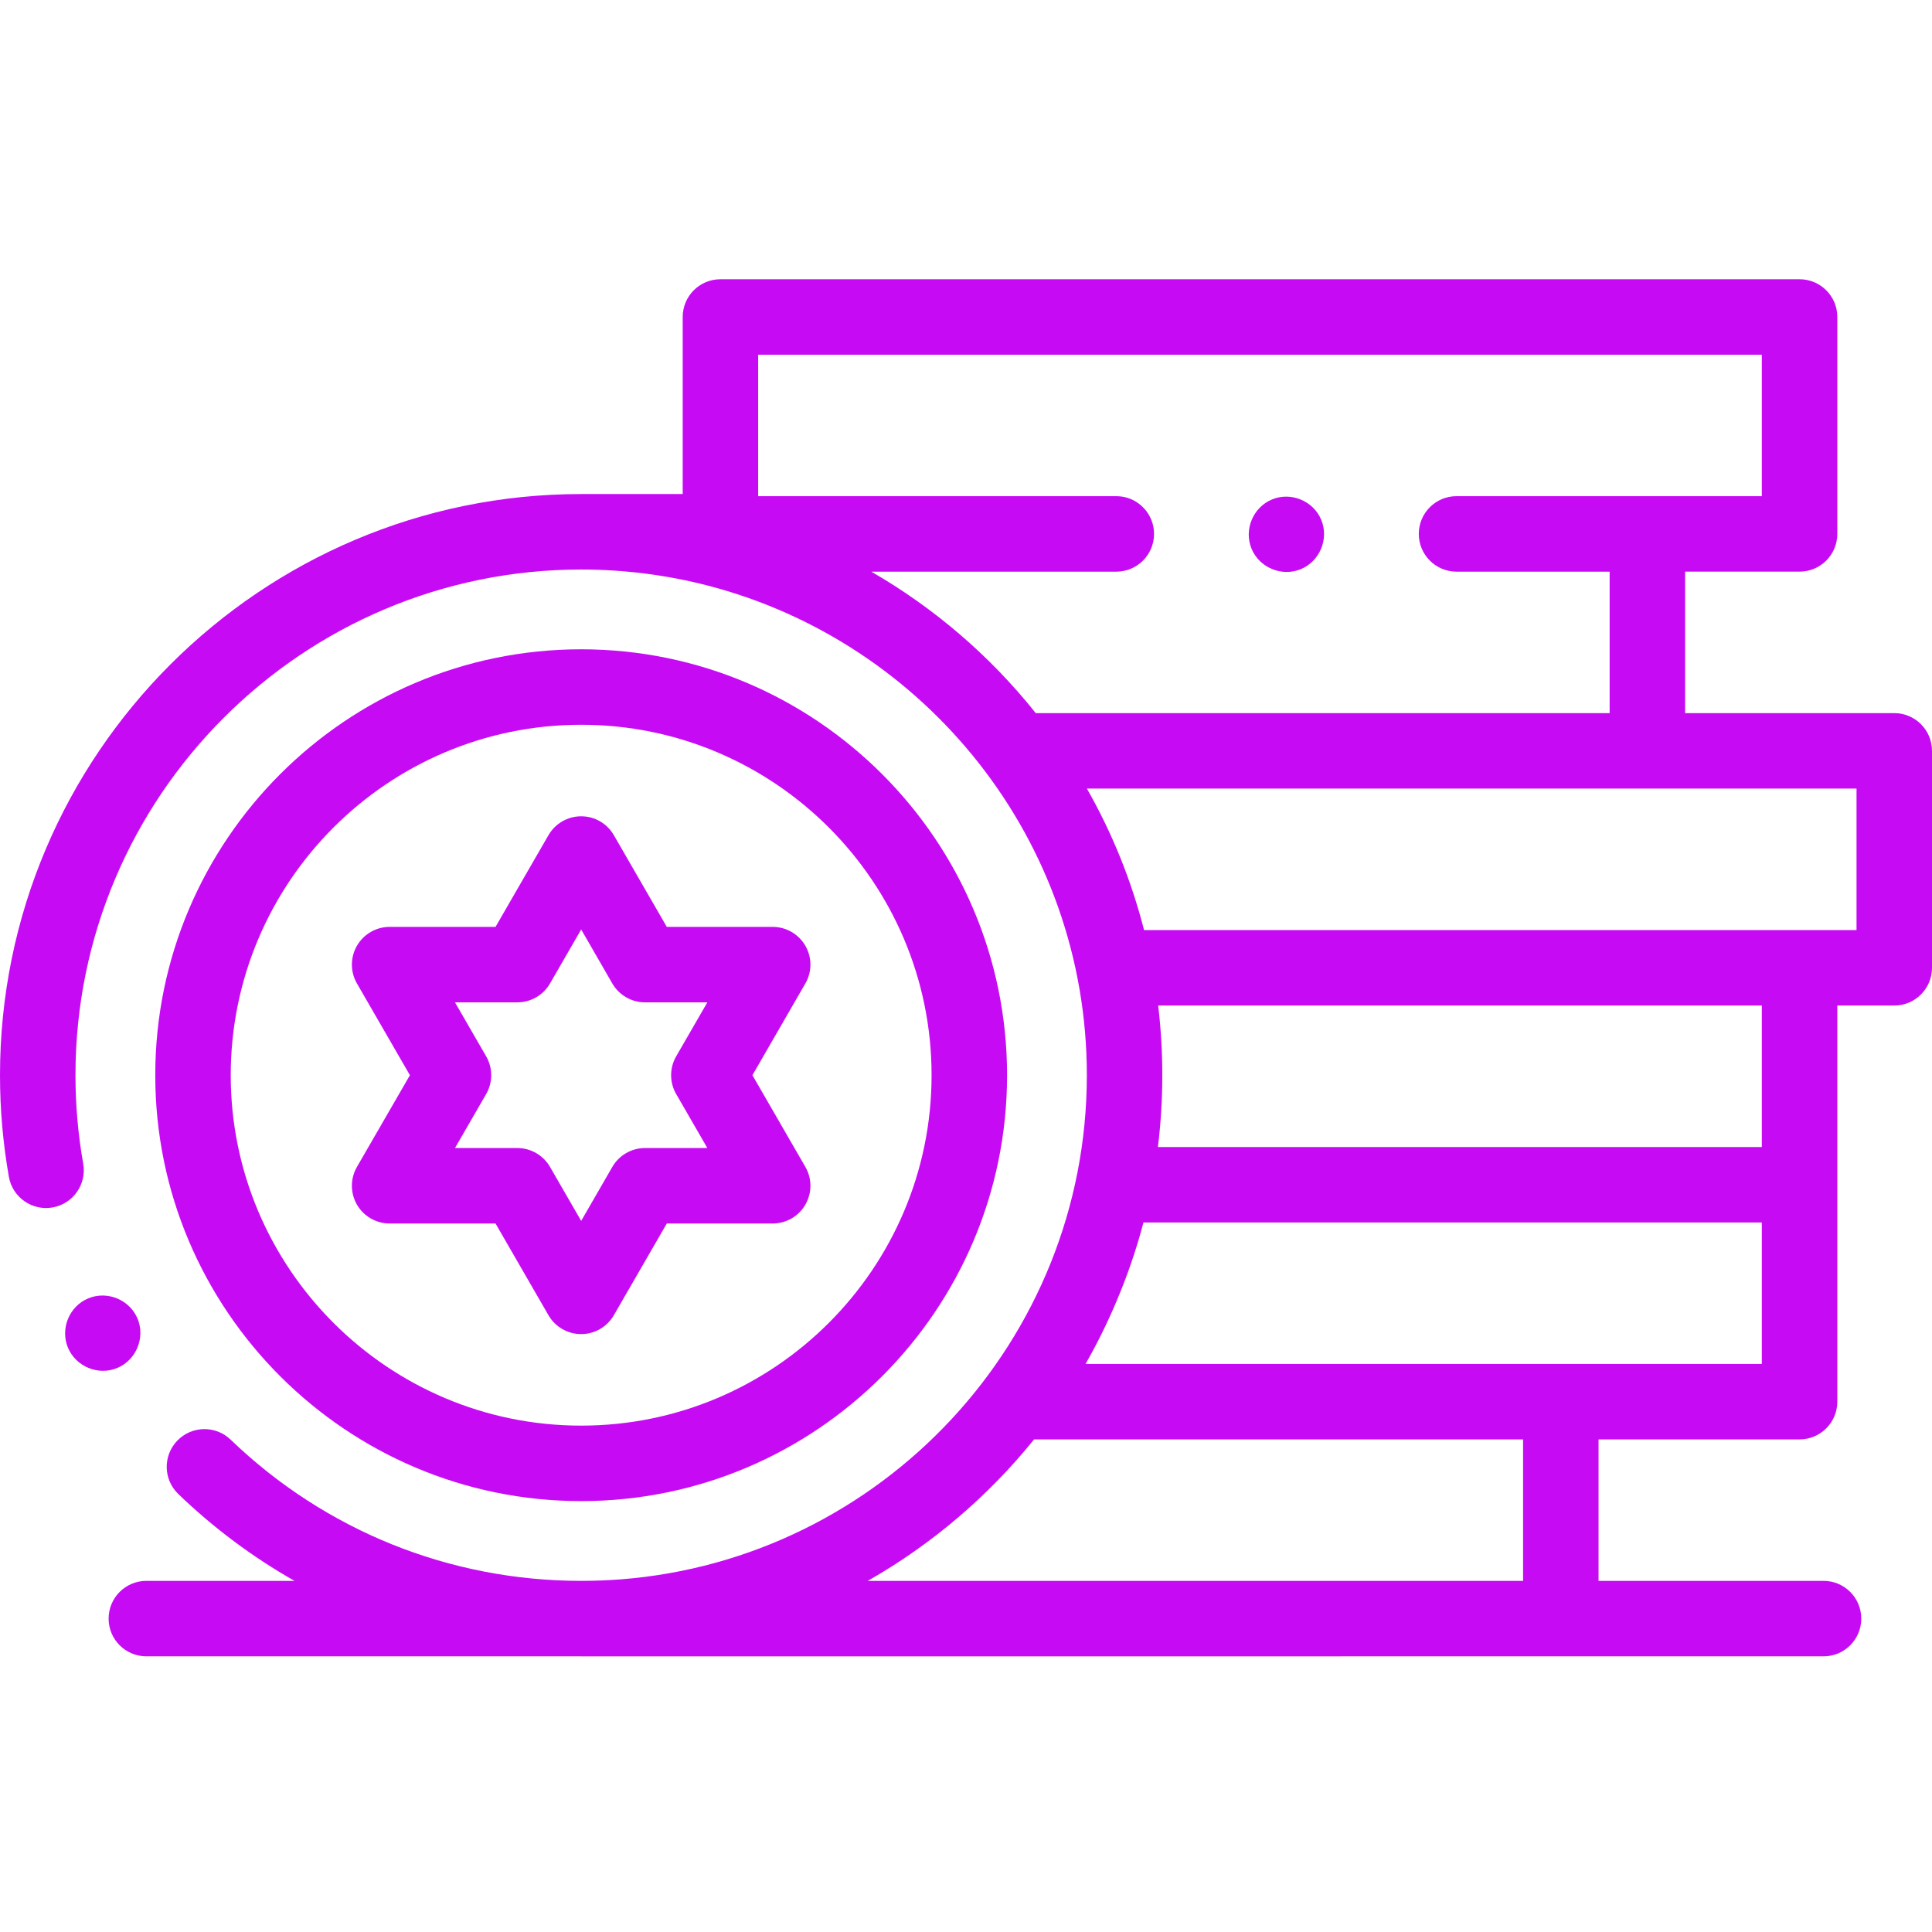 <svg width="82" height="82" viewBox="0 0 82 82" fill="none" xmlns="http://www.w3.org/2000/svg">
<path d="M24.666 63.711C34.633 63.711 42.743 55.602 42.743 45.635C42.743 35.667 34.633 27.558 24.666 27.558C14.699 27.558 6.59 35.667 6.59 45.635C6.59 55.602 14.699 63.711 24.666 63.711ZM24.666 30.761C32.867 30.761 39.539 37.433 39.539 45.635C39.539 53.836 32.867 60.508 24.666 60.508C16.465 60.508 9.793 53.836 9.793 45.635C9.793 37.433 16.465 30.761 24.666 30.761Z" fill="#C60BF4"/>
<path d="M80.398 30.267H71.521V24.262H76.379C77.263 24.262 77.981 23.546 77.981 22.661V13.453C77.981 12.569 77.263 11.852 76.379 11.852H30.577C29.693 11.852 28.976 12.569 28.976 13.453V20.969C28.976 20.969 25.377 20.969 24.666 20.969C11.065 20.969 0 32.034 0 45.635C0 47.08 0.127 48.532 0.377 49.949C0.531 50.82 1.362 51.401 2.233 51.248C3.104 51.094 3.685 50.263 3.532 49.392C3.313 48.159 3.203 46.895 3.203 45.635C3.203 33.8 12.831 24.172 24.666 24.172C26.484 24.172 28.305 24.402 30.064 24.86C39.294 27.26 46.129 35.664 46.129 45.635C46.129 56.909 37.392 66.18 26.333 67.034C25.778 67.075 25.221 67.097 24.666 67.097C19.09 67.097 13.806 64.968 9.788 61.103C9.151 60.49 8.137 60.51 7.524 61.147C6.91 61.784 6.93 62.798 7.567 63.411C9.07 64.857 10.728 66.09 12.5 67.097H6.212C5.327 67.097 4.61 67.814 4.61 68.699C4.61 69.584 5.327 70.3 6.212 70.3H24.652C24.657 70.3 24.662 70.301 24.666 70.301C24.666 70.301 66.254 70.3 66.259 70.3H77.397C78.281 70.3 78.998 69.584 78.998 68.699C78.998 67.814 78.281 67.097 77.397 67.097H67.847V61.093H76.379C77.263 61.093 77.981 60.376 77.981 59.492V42.678H80.398C81.283 42.678 82 41.962 82 41.077V31.869C82 30.984 81.283 30.267 80.398 30.267ZM32.179 15.055H74.777V21.059H61.82C60.935 21.059 60.218 21.776 60.218 22.661V22.662C60.218 23.546 60.935 24.263 61.82 24.263H68.318V30.267H43.961C42.012 27.823 39.638 25.796 36.981 24.263H47.38C48.265 24.263 48.981 23.546 48.981 22.662C48.981 22.606 48.978 22.551 48.973 22.498C48.891 21.69 48.209 21.059 47.38 21.059H32.179V15.055ZM64.644 67.097H36.83C39.526 65.565 41.94 63.512 43.889 61.093H64.644V67.097ZM74.777 57.89H46.074C46.56 57.041 46.993 56.161 47.375 55.261C47.84 54.167 48.23 53.037 48.532 51.886H74.777V57.89ZM74.777 48.683H49.145C49.39 46.693 49.394 44.669 49.156 42.678H74.777V48.683ZM78.797 39.475H48.557C48.017 37.365 47.205 35.356 46.131 33.47H78.797V39.475Z" fill="#C60BF4"/>
<path d="M15.15 51.129C15.437 51.624 15.965 51.929 16.537 51.929H21.032L23.279 55.823C23.566 56.318 24.094 56.623 24.666 56.623C25.239 56.623 25.767 56.318 26.053 55.823L28.301 51.929H32.795C33.368 51.929 33.896 51.624 34.182 51.129C34.469 50.633 34.469 50.023 34.182 49.527L31.935 45.635L34.182 41.742C34.469 41.247 34.469 40.636 34.182 40.141C33.896 39.645 33.368 39.34 32.795 39.34H28.301L26.053 35.447C25.767 34.951 25.239 34.646 24.666 34.646C24.094 34.646 23.566 34.951 23.279 35.447L21.032 39.34H16.537C15.965 39.34 15.437 39.645 15.15 40.141C14.864 40.636 14.864 41.247 15.15 41.742L17.398 45.635L15.15 49.527C14.864 50.023 14.864 50.633 15.15 51.129ZM20.634 44.834L19.311 42.543H21.957C22.529 42.543 23.058 42.237 23.344 41.742L24.667 39.45L25.989 41.742C26.275 42.237 26.804 42.543 27.376 42.543H30.022L28.699 44.834C28.413 45.329 28.413 45.94 28.699 46.435L30.022 48.726H27.376C26.804 48.726 26.275 49.032 25.989 49.527L24.667 51.819L23.344 49.527C23.058 49.032 22.529 48.726 21.957 48.726H19.311L20.634 46.435C20.92 45.94 20.92 45.329 20.634 44.834Z" fill="#C60BF4"/>
<path d="M53.12 23.29C53.451 24.097 54.408 24.49 55.212 24.156C56.018 23.821 56.412 22.871 56.078 22.064C55.745 21.258 54.792 20.864 53.987 21.198C53.182 21.531 52.785 22.485 53.12 23.29Z" fill="#C60BF4"/>
<path d="M4.973 58.062C5.78 57.732 6.173 56.774 5.84 55.971C5.505 55.165 4.557 54.771 3.75 55.105C2.942 55.438 2.548 56.39 2.883 57.197C3.217 58.001 4.168 58.398 4.973 58.062Z" fill="#C60BF4"/>
</svg>

